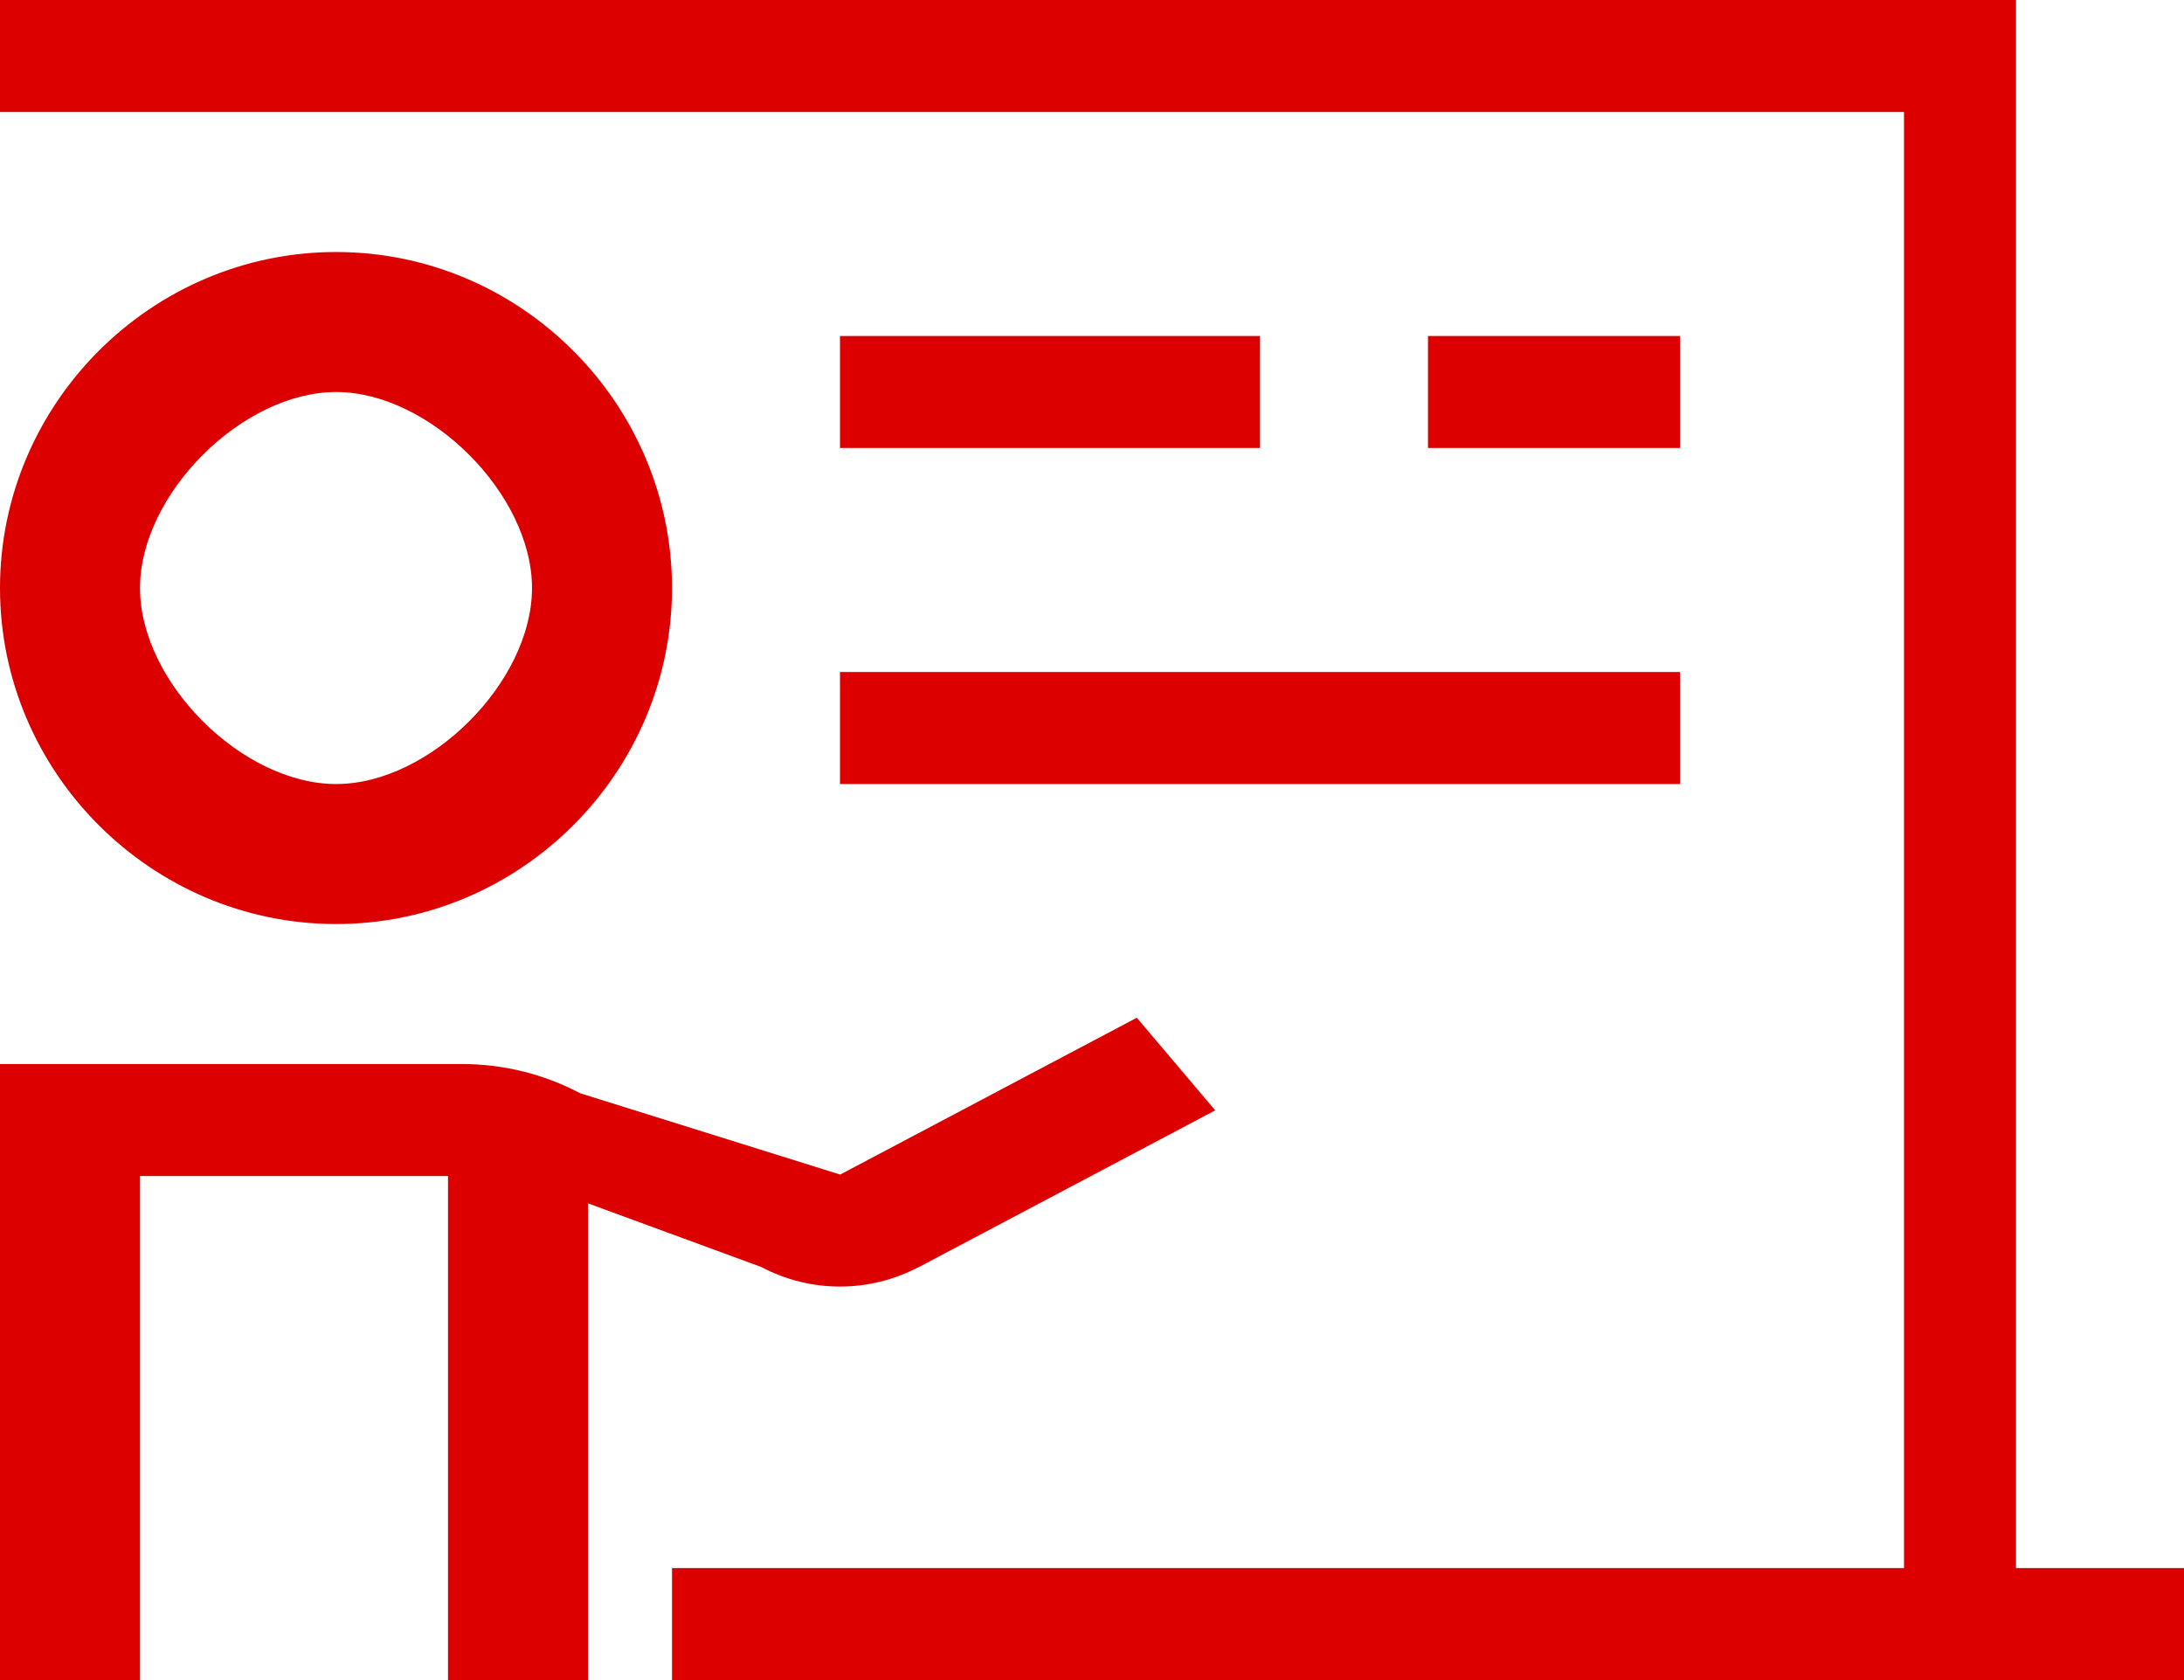 <svg width="78" height="60" viewBox="0 0 78 60" fill="none" xmlns="http://www.w3.org/2000/svg">
<path d="M0 0V4H68V56H24V60H78V56H72V0H0ZM12.006 9C5.41 9 0 14.408 0 21C0 27.596 5.412 33 12.006 33C18.591 33 24 27.596 24 21C24 14.408 18.594 9 12.006 9ZM30 12V16H45V12H30ZM51 12V16H60V12H51ZM12.006 14C15.348 14 19 17.65 19 21C19 24.358 15.35 28 12.006 28C8.646 28 5 24.358 5 21C5 17.65 8.648 14 12.006 14ZM30 24V28H60V24H30ZM0 38V60H5V42H16V60H21V42.975L27.193 45.25C28.946 46.181 31.055 46.177 32.807 45.25V45.256L43.4 39.654L40.6 36.346L30.006 41.947L20.719 39.043C19.425 38.36 17.98 38 16.512 38H0Z" fill="#DD0000"/>
</svg>
